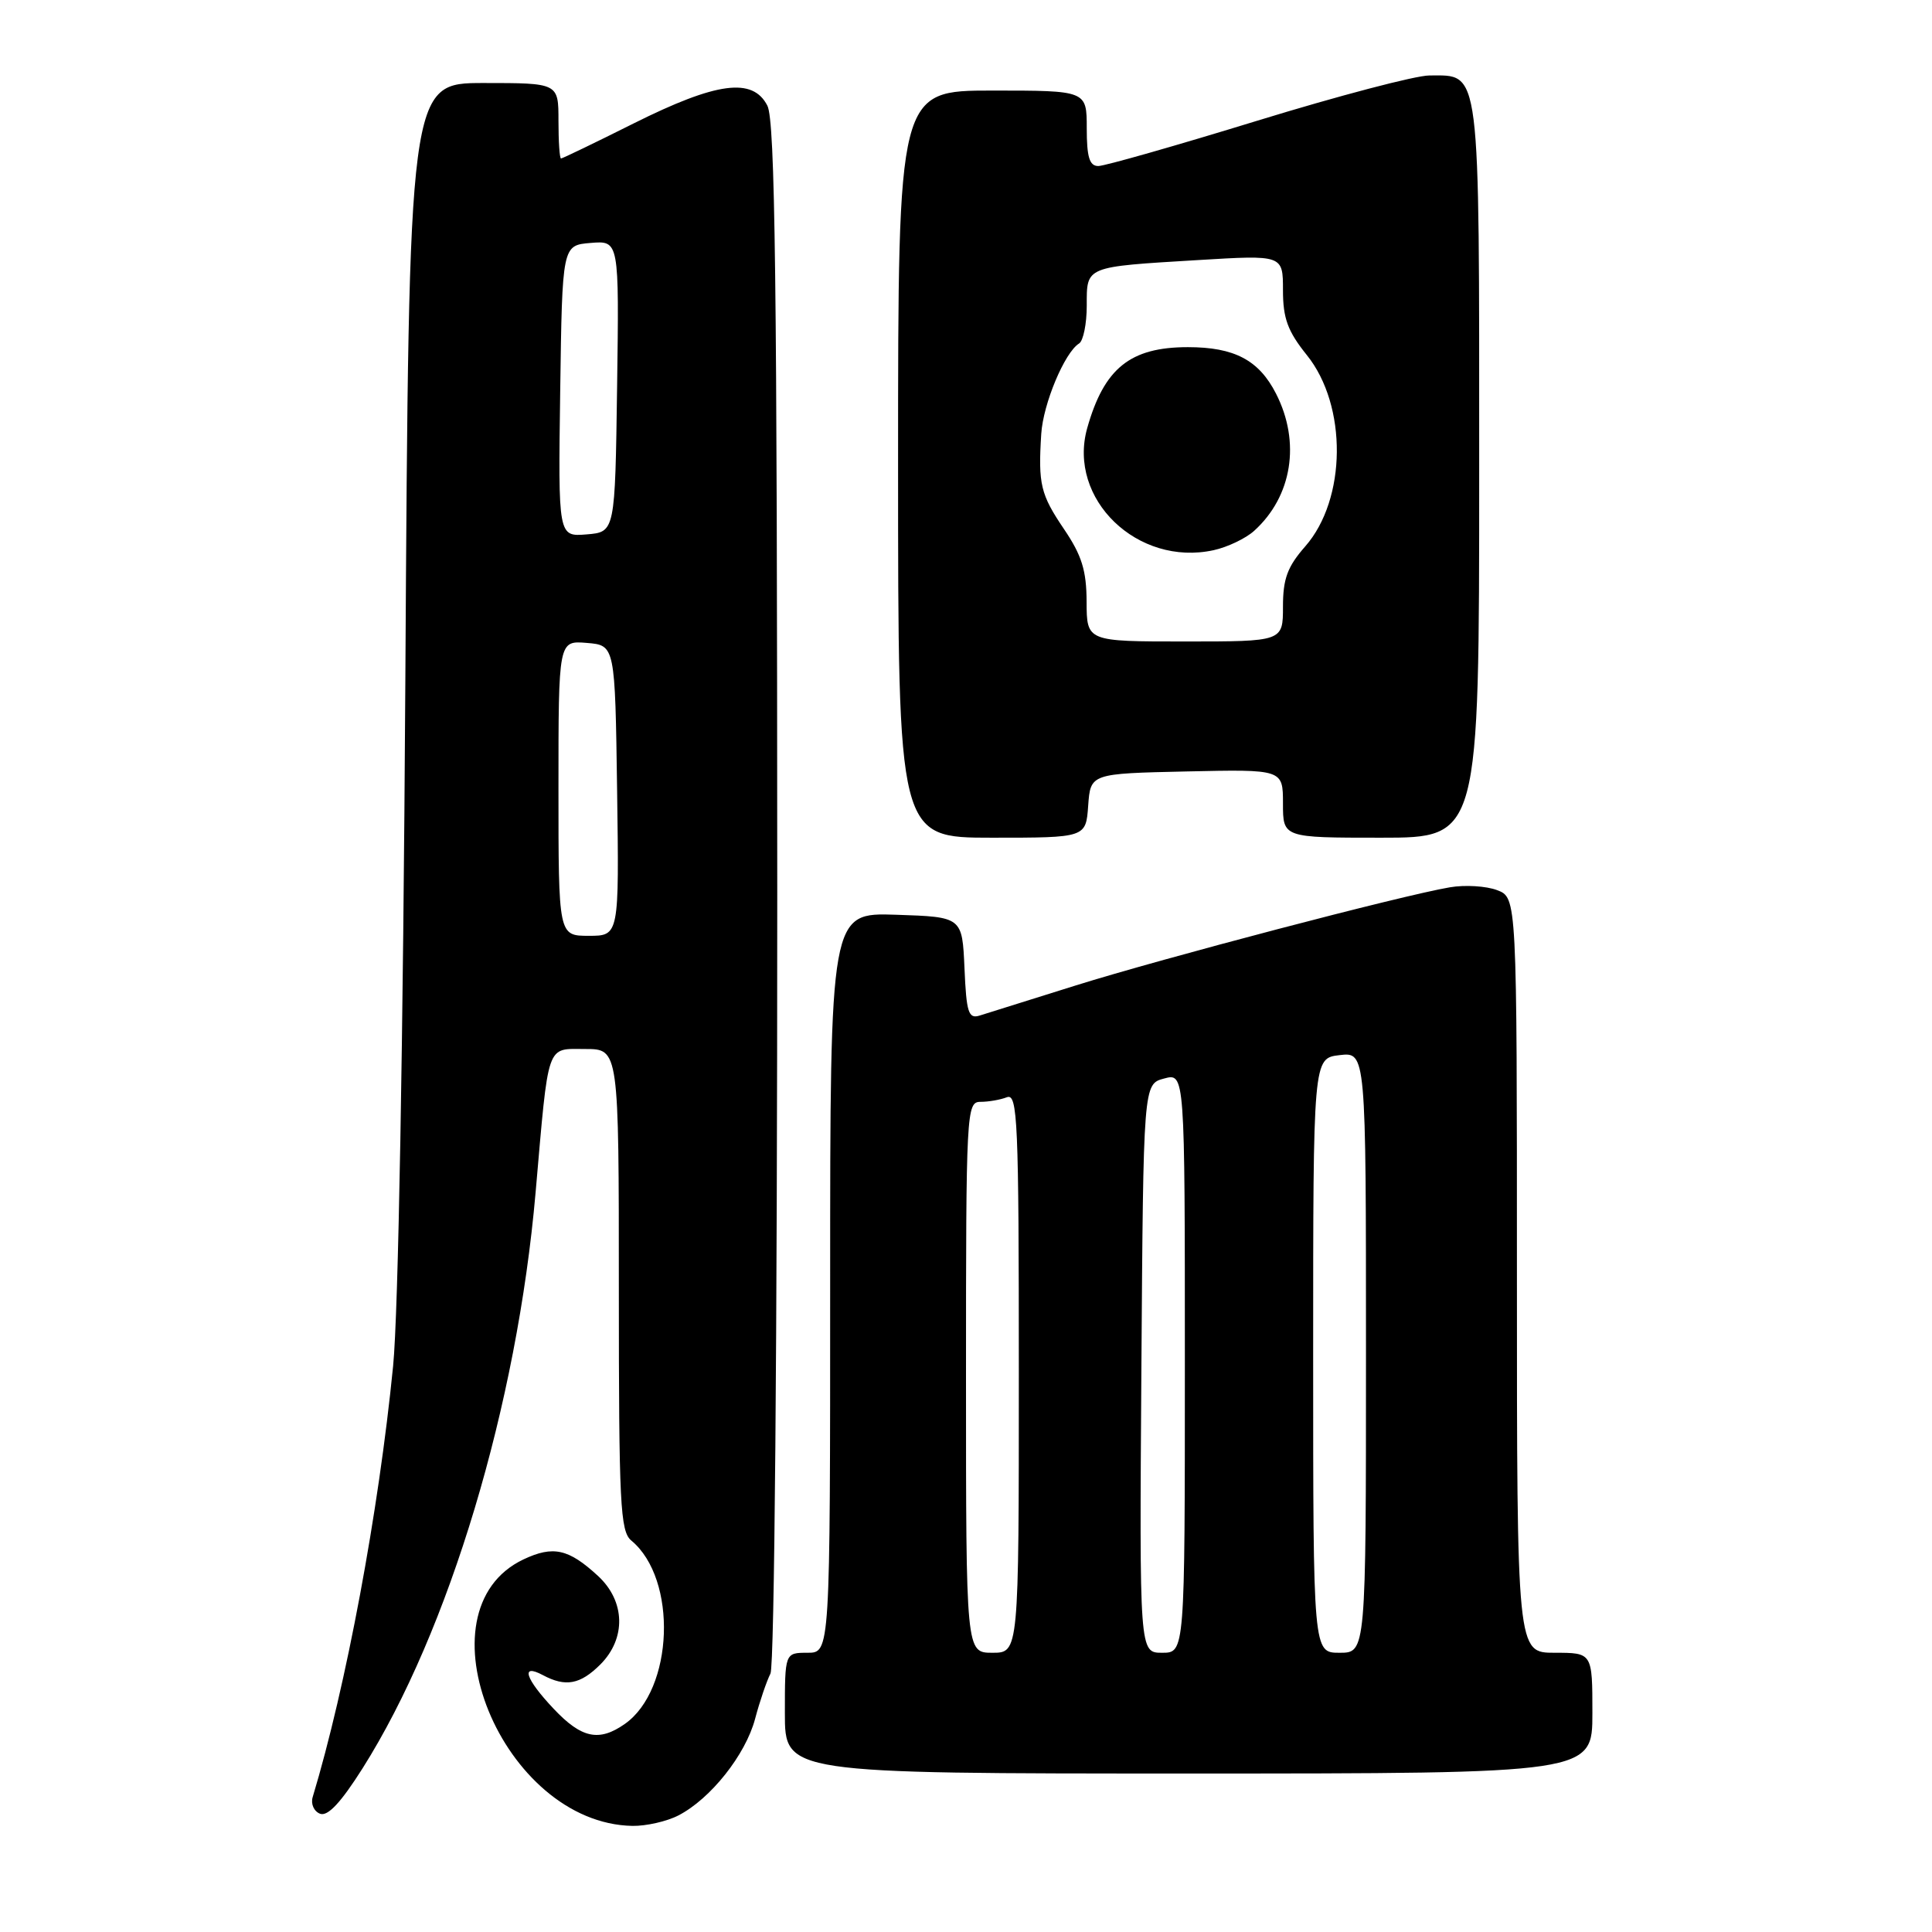 <?xml version="1.0" encoding="UTF-8" standalone="no"?>
<!DOCTYPE svg PUBLIC "-//W3C//DTD SVG 1.1//EN" "http://www.w3.org/Graphics/SVG/1.1/DTD/svg11.dtd" >
<svg xmlns="http://www.w3.org/2000/svg" xmlns:xlink="http://www.w3.org/1999/xlink" version="1.1" viewBox="0 0 256 256">
 <g >
 <path fill="currentColor"
d=" M 89.90 240.55 C 94.16 238.35 98.78 232.53 100.05 227.77 C 100.67 225.42 101.60 222.72 102.09 221.76 C 102.62 220.76 102.99 177.19 102.99 118.26 C 102.97 37.22 102.71 15.99 101.68 14.00 C 99.74 10.22 94.97 10.86 83.97 16.35 C 78.86 18.91 74.52 21.00 74.34 21.00 C 74.15 21.00 74.00 18.75 74.00 16.00 C 74.00 11.00 74.00 11.00 64.09 11.00 C 54.18 11.00 54.18 11.00 53.71 90.25 C 53.42 138.32 52.78 174.02 52.09 181.00 C 50.18 200.31 45.86 223.47 41.43 238.13 C 41.16 239.03 41.60 240.02 42.41 240.33 C 43.43 240.72 45.18 238.84 48.05 234.30 C 59.51 216.16 68.52 186.15 70.97 158.00 C 72.73 137.87 72.33 139.00 77.55 139.00 C 82.00 139.00 82.00 139.00 82.00 170.88 C 82.00 199.32 82.18 202.90 83.65 204.13 C 89.81 209.23 89.28 223.89 82.78 228.44 C 79.37 230.83 77.05 230.33 73.37 226.43 C 69.59 222.43 68.93 220.36 71.93 221.96 C 74.94 223.57 76.88 223.21 79.55 220.55 C 82.99 217.10 82.86 212.17 79.25 208.83 C 75.34 205.22 73.30 204.77 69.36 206.63 C 55.04 213.43 66.56 241.61 83.80 241.94 C 85.61 241.97 88.36 241.35 89.90 240.55 Z  M 211.00 227.00 C 211.00 219.00 211.00 219.00 206.00 219.00 C 201.00 219.00 201.00 219.00 201.00 168.98 C 201.00 118.95 201.00 118.95 198.38 117.95 C 196.93 117.40 194.12 117.23 192.13 117.57 C 185.86 118.62 153.99 126.99 142.50 130.59 C 136.45 132.49 130.73 134.28 129.80 134.57 C 128.33 135.03 128.05 134.18 127.80 128.30 C 127.50 121.50 127.50 121.50 118.75 121.21 C 110.00 120.92 110.00 120.92 110.00 169.96 C 110.00 219.00 110.00 219.00 107.00 219.00 C 104.00 219.00 104.00 219.00 104.00 227.00 C 104.00 235.00 104.00 235.00 157.50 235.00 C 211.00 235.00 211.00 235.00 211.00 227.00 Z  M 144.19 106.75 C 144.50 102.50 144.50 102.50 157.25 102.22 C 170.00 101.94 170.00 101.94 170.00 106.47 C 170.00 111.00 170.00 111.00 183.00 111.00 C 196.00 111.00 196.00 111.00 196.00 62.33 C 196.00 8.21 196.23 10.00 189.40 10.00 C 187.59 10.00 177.32 12.70 166.58 16.00 C 155.84 19.30 146.37 22.00 145.53 22.00 C 144.36 22.00 144.00 20.82 144.00 17.00 C 144.00 12.00 144.00 12.00 131.50 12.00 C 119.00 12.00 119.00 12.00 119.00 61.50 C 119.00 111.00 119.00 111.00 131.44 111.00 C 143.89 111.00 143.89 111.00 144.19 106.75 Z  M 74.00 104.44 C 74.00 84.88 74.00 84.88 77.75 85.19 C 81.50 85.50 81.50 85.50 81.77 104.75 C 82.04 124.00 82.04 124.00 78.02 124.00 C 74.00 124.00 74.00 124.00 74.00 104.44 Z  M 74.23 51.81 C 74.50 32.50 74.50 32.50 78.27 32.19 C 82.04 31.88 82.04 31.88 81.77 51.19 C 81.50 70.50 81.50 70.50 77.73 70.81 C 73.96 71.12 73.96 71.12 74.23 51.81 Z  M 128.00 182.50 C 128.00 147.19 128.06 146.00 129.92 146.00 C 130.97 146.00 132.55 145.73 133.42 145.39 C 134.84 144.85 135.00 148.47 135.00 181.89 C 135.00 219.00 135.00 219.00 131.50 219.00 C 128.00 219.00 128.00 219.00 128.00 182.50 Z  M 151.24 181.32 C 151.50 143.64 151.50 143.64 154.25 142.91 C 157.00 142.17 157.00 142.17 157.00 180.59 C 157.00 219.00 157.00 219.00 153.99 219.00 C 150.98 219.00 150.98 219.00 151.24 181.32 Z  M 174.00 179.61 C 174.00 140.22 174.00 140.22 177.50 139.81 C 181.00 139.40 181.00 139.40 181.00 179.20 C 181.00 219.00 181.00 219.00 177.50 219.00 C 174.00 219.00 174.00 219.00 174.00 179.61 Z  M 143.98 79.75 C 143.97 75.59 143.34 73.58 140.98 70.10 C 137.88 65.52 137.55 64.16 137.97 57.50 C 138.22 53.51 141.07 46.69 142.99 45.51 C 143.54 45.16 144.00 42.91 144.00 40.51 C 144.00 35.24 143.69 35.37 158.75 34.46 C 170.00 33.78 170.00 33.78 170.00 38.45 C 170.00 42.19 170.63 43.90 173.17 47.06 C 178.55 53.75 178.44 66.15 172.95 72.40 C 170.59 75.09 170.00 76.69 170.00 80.38 C 170.00 85.00 170.00 85.00 157.00 85.00 C 144.00 85.00 144.00 85.00 143.98 79.75 Z  M 166.18 70.34 C 171.22 65.78 172.37 58.60 169.08 52.16 C 166.81 47.71 163.56 46.00 157.40 46.00 C 149.76 46.00 146.30 48.79 144.06 56.73 C 141.42 66.12 150.73 75.11 160.82 72.90 C 162.65 72.50 165.06 71.35 166.18 70.34 Z "/>
</g>
</svg>